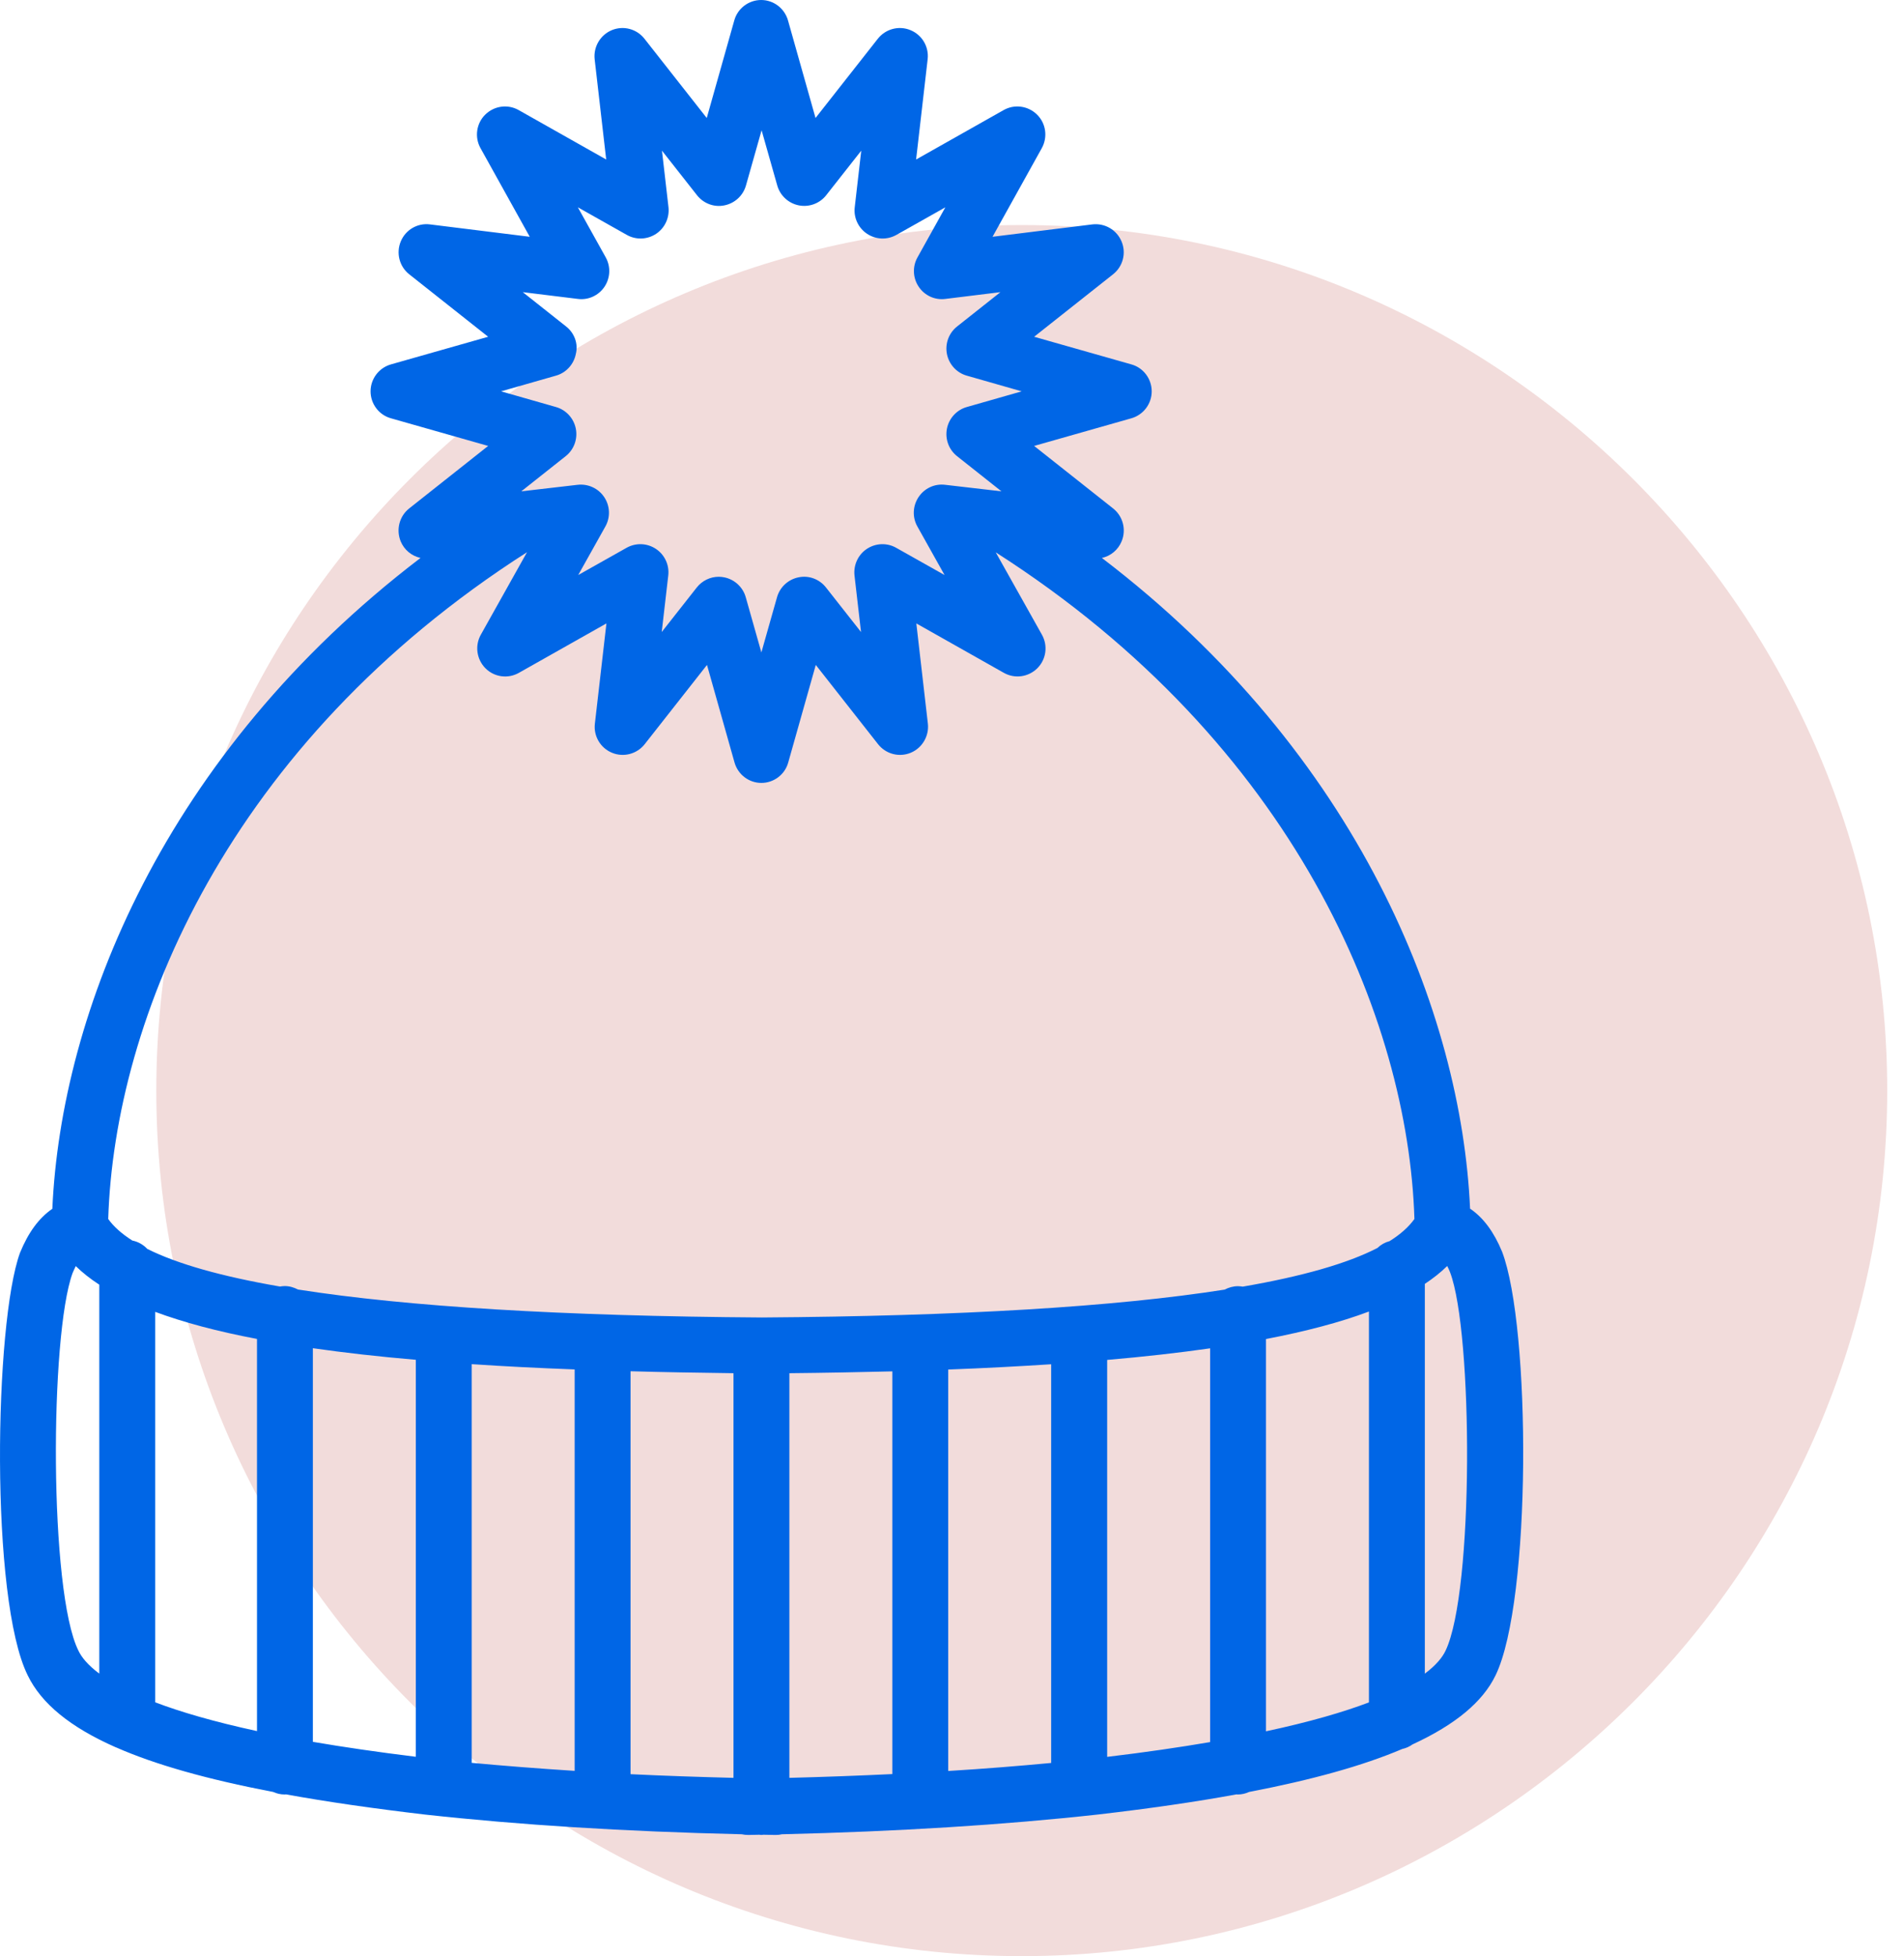 <svg width="110" height="113" viewBox="0 0 110 113" fill="none" xmlns="http://www.w3.org/2000/svg">
<path fill-rule="evenodd" clip-rule="evenodd" d="M59.03 113C86.51 113 109.03 90.563 109.03 63C109.03 35.428 86.51 13 59.03 13C31.457 13 9.03 35.437 9.03 63C9.03 90.563 31.457 113 59.03 113Z" fill="#F2DCDB"/>
<path d="M86.779 72.305C86.311 71.172 85.703 70.344 84.931 69.821C84.429 58.547 78.527 43.565 63.66 32.231C64.168 32.119 64.598 31.767 64.802 31.264C65.079 30.595 64.875 29.82 64.307 29.37L59.745 25.76L65.363 24.163C66.056 23.965 66.538 23.329 66.538 22.607C66.538 21.885 66.056 21.242 65.363 21.05L59.745 19.454L64.307 15.844C64.875 15.394 65.079 14.619 64.796 13.95C64.518 13.281 63.832 12.877 63.106 12.963L57.342 13.678L60.188 8.558C60.538 7.922 60.432 7.134 59.917 6.624C59.402 6.114 58.616 6.001 57.983 6.359L52.926 9.214L53.593 3.424C53.678 2.703 53.269 2.014 52.602 1.742C51.935 1.464 51.163 1.669 50.714 2.239L47.116 6.816L45.525 1.179C45.327 0.484 44.694 0 43.974 0C43.254 0 42.614 0.484 42.422 1.179L40.831 6.816L37.233 2.239C36.785 1.669 36.019 1.464 35.345 1.742C34.679 2.02 34.276 2.709 34.355 3.424L35.022 9.214L29.965 6.359C29.331 6.001 28.546 6.114 28.031 6.624C27.516 7.134 27.41 7.929 27.76 8.558L30.605 13.678L24.842 12.963C24.123 12.87 23.429 13.274 23.152 13.95C22.875 14.619 23.073 15.394 23.641 15.844L28.202 19.454L22.584 21.05C21.891 21.249 21.409 21.885 21.409 22.607C21.409 23.329 21.891 23.971 22.584 24.163L28.202 25.76L23.641 29.37C23.073 29.82 22.875 30.588 23.145 31.264C23.35 31.767 23.786 32.119 24.294 32.231C9.427 43.571 3.525 58.547 3.024 69.828C2.251 70.358 1.637 71.192 1.155 72.371C-0.323 76.412 -0.594 92.368 1.604 96.786C2.39 98.403 4.047 99.774 6.694 100.939C6.694 100.939 6.694 100.939 6.701 100.939C8.972 101.94 11.976 102.787 15.785 103.516C15.989 103.609 16.207 103.662 16.445 103.662C16.471 103.662 16.491 103.655 16.517 103.655C18.887 104.086 21.561 104.47 24.545 104.821C30.031 105.424 36.032 105.801 42.852 105.96C42.977 105.987 43.102 106 43.234 106C43.446 105.993 43.657 105.993 43.868 105.987C43.908 105.987 43.941 106 43.98 106C44.02 106 44.06 105.993 44.106 105.987C44.337 105.993 44.561 105.993 44.792 106C44.799 106 44.812 106 44.819 106C44.944 106 45.063 105.987 45.175 105.96C51.889 105.801 58.016 105.417 63.416 104.821C66.387 104.477 69.06 104.092 71.437 103.655C71.457 103.655 71.483 103.662 71.503 103.662C71.741 103.662 71.959 103.609 72.163 103.516C75.82 102.814 78.758 101.993 81.016 101.032C81.234 100.986 81.432 100.893 81.61 100.767C84.079 99.628 85.664 98.31 86.403 96.78C88.489 92.481 88.443 76.657 86.779 72.305ZM14.847 77.346V99.999C12.345 99.456 10.424 98.893 8.965 98.336V75.782C10.589 76.385 12.537 76.909 14.847 77.346ZM18.075 77.882C19.884 78.141 21.865 78.366 24.023 78.551V101.483C21.805 101.211 19.825 100.92 18.075 100.621V77.882ZM27.252 78.803C29.113 78.929 31.094 79.028 33.2 79.108V102.297C31.147 102.165 29.16 102.012 27.252 101.834V78.803ZM36.428 79.213C38.323 79.266 40.303 79.3 42.376 79.326V102.701C40.323 102.648 38.336 102.582 36.428 102.489V79.213ZM45.605 79.326C47.677 79.306 49.658 79.266 51.553 79.22V102.483C49.632 102.575 47.644 102.648 45.605 102.701V79.326ZM54.781 79.114C56.88 79.035 58.861 78.929 60.729 78.809V101.84C58.828 102.019 56.847 102.178 54.781 102.304V79.114ZM63.964 78.558C66.123 78.372 68.103 78.147 69.912 77.889V100.635C68.162 100.933 66.189 101.224 63.964 101.489V78.558ZM73.14 77.352C75.477 76.902 77.451 76.379 79.088 75.763V98.343C77.616 98.899 75.682 99.469 73.14 100.012V77.352ZM32.711 18.864L30.203 16.877L33.385 17.268C33.986 17.348 34.586 17.069 34.923 16.566C35.26 16.063 35.293 15.407 34.996 14.87L33.385 11.976L36.217 13.572C36.745 13.87 37.399 13.844 37.907 13.506C38.415 13.168 38.686 12.572 38.62 11.969L38.244 8.704L40.27 11.28C40.647 11.757 41.261 11.989 41.855 11.863C42.449 11.744 42.931 11.3 43.096 10.717L44 7.525L44.905 10.717C45.07 11.3 45.552 11.744 46.146 11.863C46.74 11.982 47.354 11.757 47.73 11.28L49.757 8.704L49.381 11.969C49.308 12.572 49.585 13.168 50.094 13.506C50.602 13.844 51.249 13.87 51.784 13.572L54.616 11.976L53.005 14.87C52.708 15.4 52.734 16.056 53.078 16.566C53.414 17.069 54.008 17.348 54.616 17.268L57.798 16.877L55.289 18.864C54.814 19.242 54.589 19.858 54.708 20.454C54.827 21.05 55.269 21.534 55.85 21.699L59.026 22.607L55.85 23.514C55.269 23.68 54.827 24.163 54.708 24.76C54.589 25.356 54.814 25.972 55.289 26.349L57.857 28.383L54.596 28.005C53.989 27.932 53.401 28.211 53.064 28.721C52.728 29.231 52.701 29.88 52.998 30.41L54.57 33.218L51.77 31.642C51.242 31.344 50.589 31.37 50.08 31.708C49.572 32.046 49.301 32.642 49.367 33.245L49.744 36.51L47.717 33.934C47.341 33.457 46.733 33.225 46.133 33.351C45.538 33.47 45.057 33.914 44.892 34.496L43.987 37.689L43.083 34.496C42.918 33.914 42.436 33.47 41.842 33.351C41.736 33.331 41.63 33.318 41.525 33.318C41.036 33.318 40.567 33.543 40.257 33.934L38.23 36.51L38.607 33.245C38.679 32.642 38.402 32.046 37.894 31.708C37.385 31.37 36.738 31.344 36.204 31.642L33.405 33.218L34.976 30.41C35.273 29.88 35.246 29.224 34.91 28.721C34.573 28.211 33.979 27.939 33.378 28.005L30.117 28.383L32.685 26.349C33.16 25.972 33.385 25.356 33.266 24.76C33.147 24.163 32.705 23.68 32.124 23.514L28.948 22.607L32.124 21.699C32.705 21.534 33.147 21.05 33.266 20.454C33.418 19.858 33.187 19.242 32.711 18.864ZM30.447 31.9L27.78 36.663C27.423 37.298 27.536 38.087 28.044 38.603C28.559 39.12 29.345 39.226 29.978 38.868L35.035 36.013L34.368 41.803C34.283 42.525 34.692 43.213 35.359 43.485C36.025 43.763 36.798 43.558 37.247 42.988L40.845 38.411L42.436 44.048C42.634 44.743 43.267 45.227 43.987 45.227C44.707 45.227 45.347 44.743 45.538 44.048L47.13 38.411L50.727 42.988C51.176 43.558 51.942 43.763 52.615 43.485C53.282 43.207 53.685 42.518 53.606 41.803L52.939 36.013L57.996 38.868C58.63 39.226 59.415 39.113 59.93 38.603C60.445 38.087 60.551 37.298 60.194 36.663L57.527 31.907C74.817 42.962 81.359 58.892 81.716 70.417C81.392 70.868 80.917 71.298 80.283 71.695C80.013 71.768 79.775 71.901 79.577 72.093C77.841 72.987 75.246 73.729 71.8 74.325C71.708 74.312 71.615 74.299 71.516 74.299C71.239 74.299 70.981 74.378 70.75 74.497C64.426 75.491 55.507 76.028 44.014 76.107C32.487 76.028 23.548 75.484 17.211 74.491C16.986 74.372 16.729 74.292 16.451 74.292C16.359 74.292 16.267 74.305 16.174 74.319C12.801 73.736 10.246 73.014 8.51 72.146C8.278 71.901 7.981 71.729 7.645 71.662C7.031 71.272 6.562 70.854 6.252 70.417C6.615 58.885 13.157 42.955 30.447 31.9ZM4.529 95.349C2.832 91.944 2.878 77.14 4.192 73.544C4.258 73.391 4.317 73.259 4.377 73.139C4.766 73.517 5.215 73.875 5.737 74.213V96.68C5.063 96.177 4.707 95.727 4.529 95.349ZM83.511 95.362C83.333 95.733 82.977 96.19 82.317 96.68V74.166C82.805 73.842 83.241 73.497 83.61 73.133C83.663 73.239 83.723 73.358 83.775 73.497C85.096 76.955 85.162 91.938 83.511 95.362Z" fill="#0066E6"/>
</svg>
